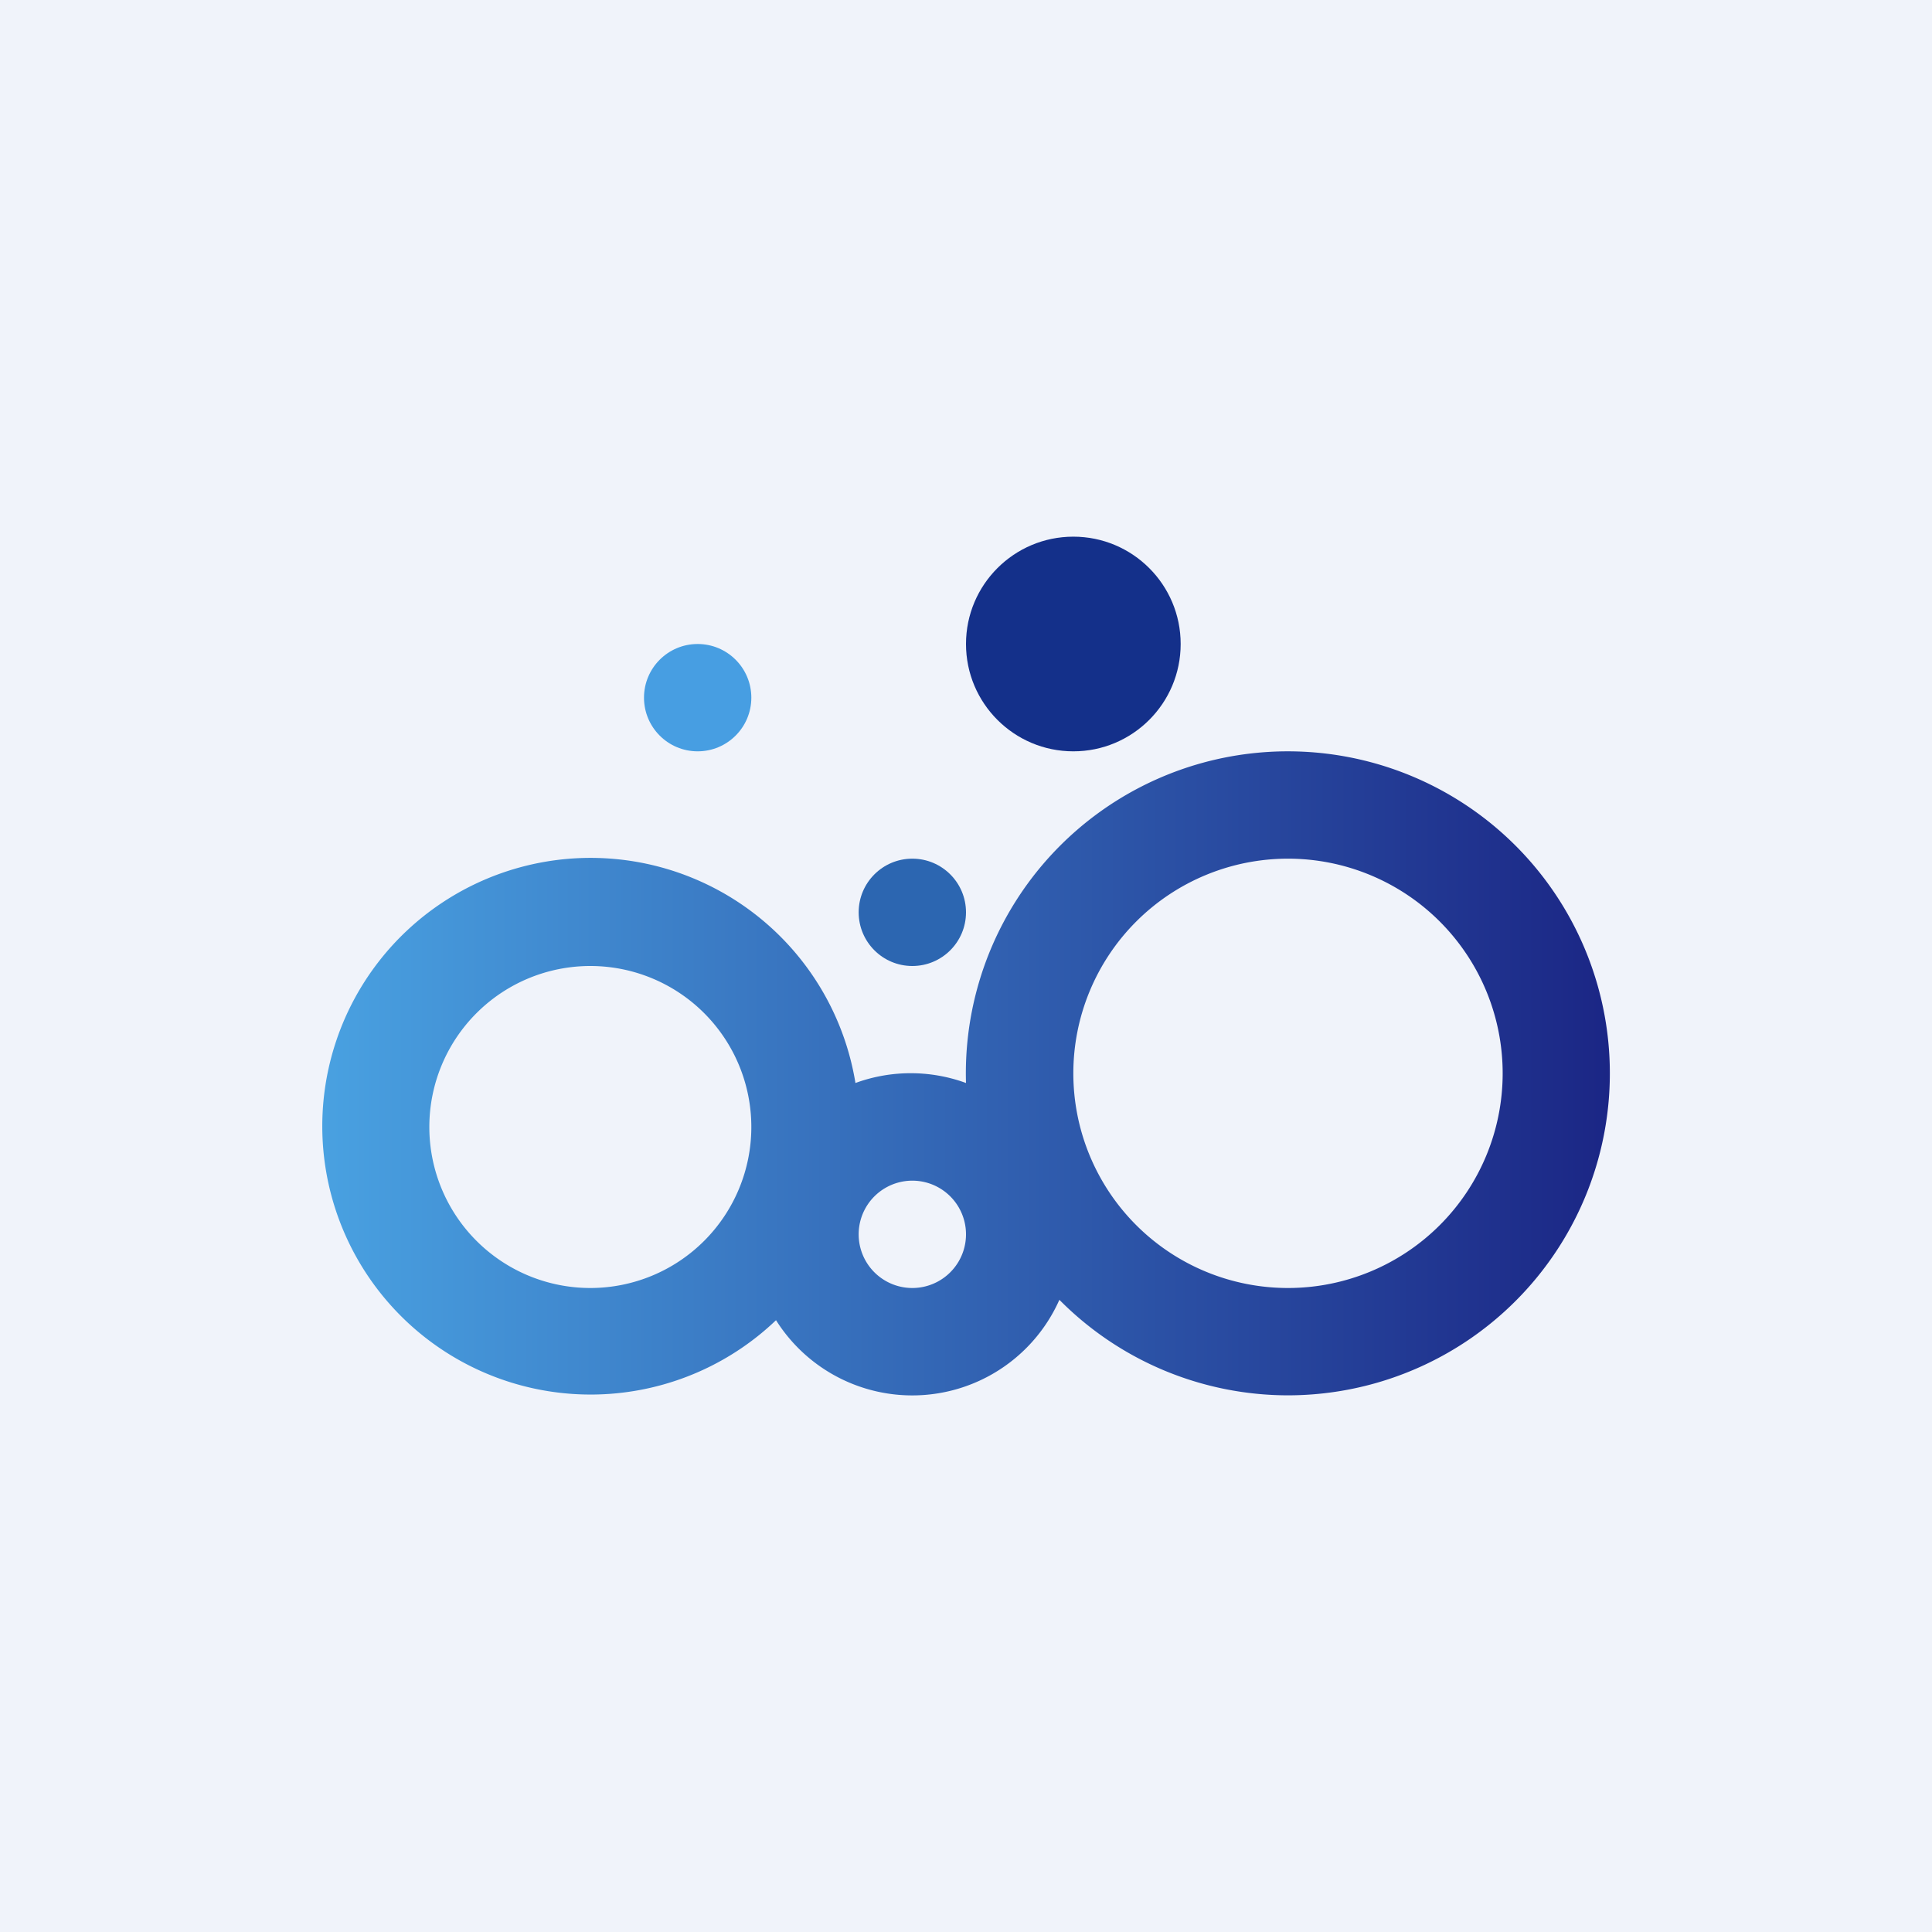 <!-- by TradingView --><svg width="18" height="18" viewBox="0 0 18 18" xmlns="http://www.w3.org/2000/svg"><path fill="#F0F3FA" d="M0 0h18v18H0z"/><path fill-rule="evenodd" d="M12 13a3 3 0 1 0-3-2.91 1.5 1.5 0 0 0-1.03 0 2.5 2.5 0 1 0-.74 2.21 1.5 1.5 0 0 0 2.64-.19A3 3 0 0 0 12 13Zm0-1a2 2 0 1 0 0-4 2 2 0 0 0 0 4Zm-6.5 0a1.5 1.5 0 1 0 0-3 1.5 1.5 0 0 0 0 3Zm3.5-.5a.5.5 0 1 1-1 0 .5.5 0 0 1 1 0Z" fill="url(#a)"/><circle cx="8.5" cy="8.5" r=".5" fill="#2C66B1"/><circle cx="6.5" cy="6.5" r=".5" fill="#479EE2"/><circle cx="10" cy="6" r="1" fill="#14308A"/><defs><linearGradient id="a" x1="15" y1="10" x2="3" y2="10" gradientUnits="userSpaceOnUse"><stop stop-color="#1B2685"/><stop offset="1" stop-color="#49A1E1"/></linearGradient></defs></svg>